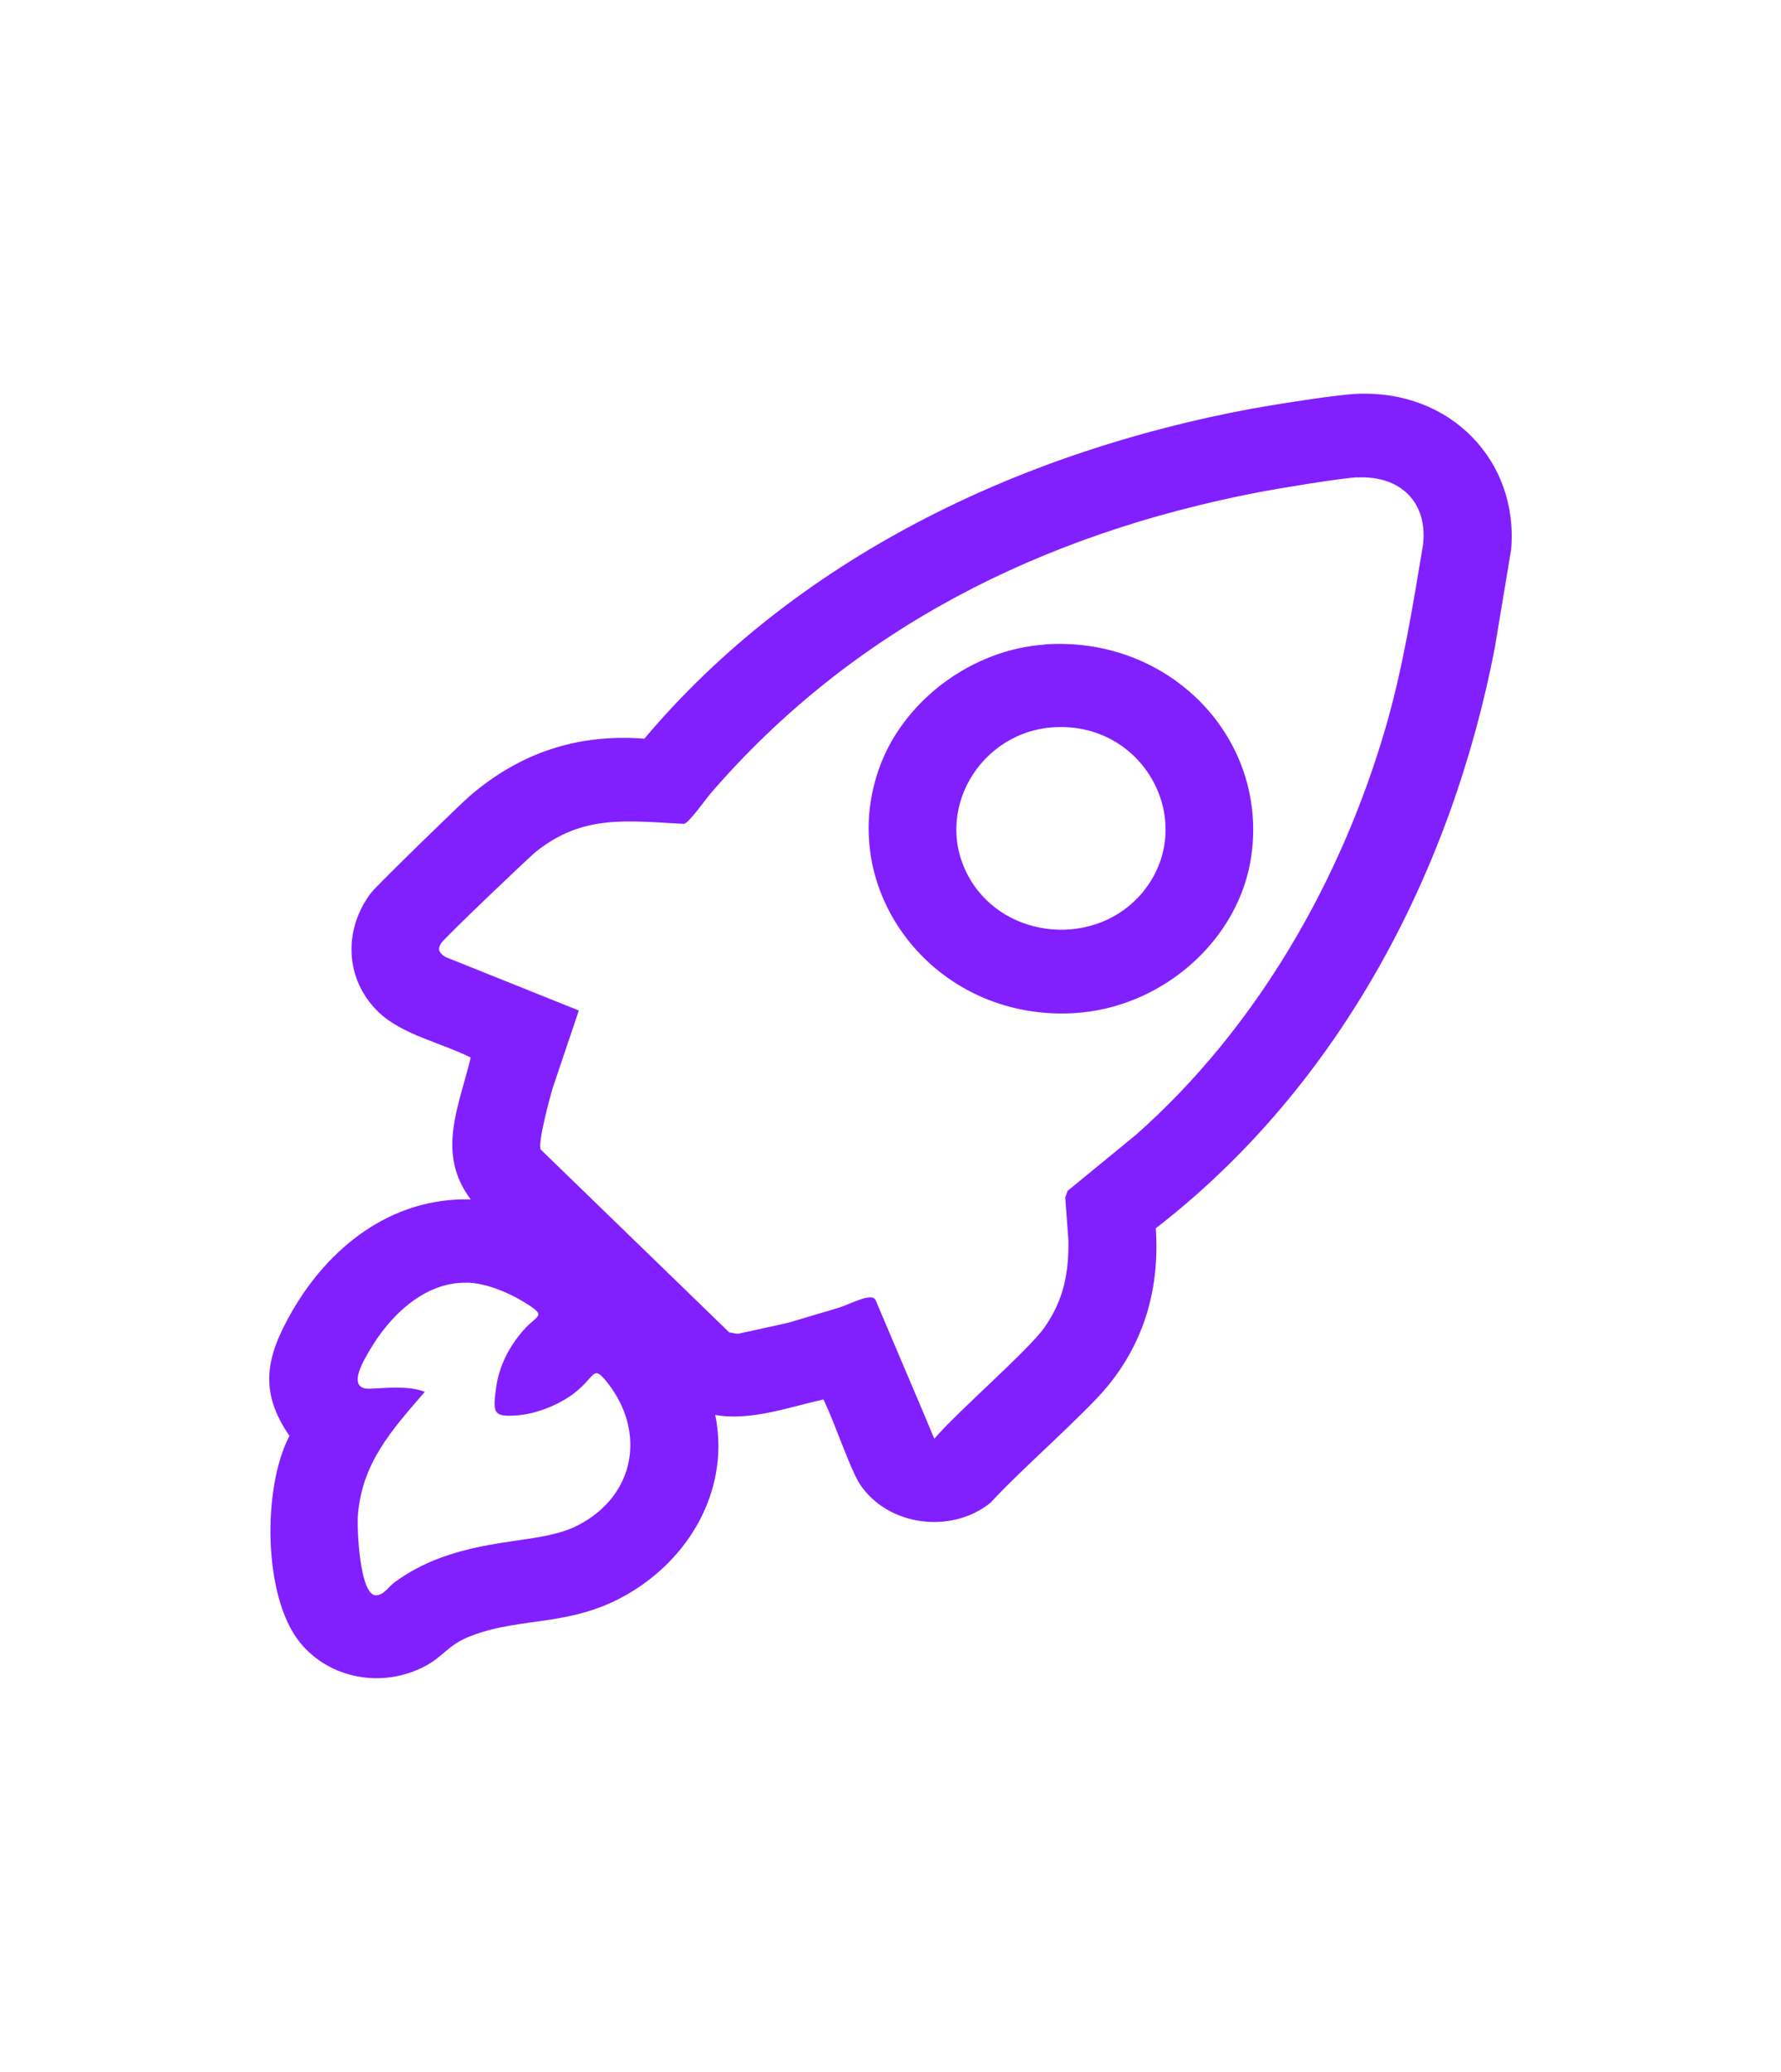 <svg width="43" height="50" viewBox="0 0 43 50" fill="none" xmlns="http://www.w3.org/2000/svg">
<g clip-path="url(#clip0_4635_26331)">
<path d="M32.758 9.504C35.036 9.402 36.668 11.137 36.485 13.257C36.355 14.048 36.221 14.839 36.091 15.627C35.063 20.97 32.38 26.182 27.905 29.64C28 31.049 27.653 32.341 26.739 33.455C26.201 34.112 24.607 35.502 23.915 36.264C22.964 37.027 21.446 36.827 20.77 35.829C20.529 35.473 20.132 34.268 19.88 33.771C19.05 33.956 18.118 34.297 17.269 34.145C17.613 35.84 16.753 37.488 15.259 38.406C13.83 39.284 12.626 38.994 11.373 39.477C10.811 39.691 10.719 39.967 10.264 40.206C9.236 40.751 7.948 40.518 7.234 39.625C6.351 38.526 6.332 35.901 6.989 34.649C6.236 33.564 6.431 32.726 7.046 31.655C7.922 30.123 9.431 28.889 11.365 28.944C10.528 27.829 11.078 26.715 11.365 25.521C10.654 25.162 9.699 24.969 9.129 24.414C8.319 23.623 8.288 22.425 8.961 21.543C9.091 21.372 11.094 19.423 11.353 19.198C12.55 18.175 13.933 17.699 15.557 17.826C19.199 13.504 24.565 10.908 30.24 9.859C30.798 9.758 32.258 9.526 32.755 9.504H32.758ZM32.778 11.518C32.373 11.536 30.893 11.783 30.412 11.874C25.131 12.886 20.575 15.184 17.147 19.158C17.036 19.289 16.635 19.855 16.517 19.881C15.129 19.812 14.071 19.645 12.932 20.559C12.787 20.675 10.734 22.628 10.65 22.762C10.551 22.915 10.608 22.998 10.753 23.093C11.827 23.525 12.901 23.953 13.975 24.385C13.761 25.017 13.551 25.644 13.337 26.276C13.268 26.519 12.981 27.575 13.054 27.739C14.571 29.209 16.088 30.682 17.606 32.152C17.674 32.163 17.743 32.178 17.812 32.188C18.217 32.098 18.626 32.011 19.031 31.92C19.432 31.8 19.834 31.68 20.231 31.564C20.564 31.459 21.045 31.179 21.141 31.375C21.546 32.334 21.955 33.288 22.36 34.246C22.425 34.403 22.49 34.562 22.558 34.718C23.143 34.039 24.825 32.588 25.215 32.036C25.681 31.375 25.807 30.718 25.795 29.931C25.769 29.586 25.746 29.241 25.719 28.896L25.776 28.737C26.323 28.287 26.873 27.84 27.42 27.39C30.362 24.791 32.388 21.22 33.454 17.558C33.874 16.113 34.108 14.632 34.356 13.155C34.478 12.153 33.844 11.471 32.77 11.522L32.778 11.518ZM11.262 30.954C10.222 30.936 9.389 31.786 8.923 32.588C8.808 32.787 8.403 33.426 8.82 33.506C9.003 33.542 9.76 33.394 10.257 33.586C9.45 34.522 8.736 35.303 8.64 36.58C8.617 36.91 8.686 38.464 9.064 38.497C9.251 38.511 9.389 38.286 9.515 38.192C9.844 37.949 10.214 37.749 10.604 37.604C11.976 37.092 13.134 37.237 13.964 36.802C15.347 36.083 15.595 34.548 14.667 33.368C14.296 32.9 14.395 33.227 13.83 33.644C13.463 33.916 12.909 34.134 12.439 34.159C11.915 34.192 11.892 34.094 11.98 33.473C12.053 32.958 12.293 32.493 12.637 32.101C12.978 31.706 13.249 31.782 12.611 31.397C12.236 31.172 11.709 30.958 11.258 30.951L11.262 30.954Z" fill="#821FFF"/>
<path d="M25.23 15.55C28.249 15.347 30.611 17.812 30.213 20.643C29.931 22.675 28.066 24.334 25.906 24.45C22.532 24.632 20.117 21.452 21.259 18.451C21.855 16.89 23.468 15.674 25.23 15.554V15.55ZM25.494 17.547C23.659 17.623 22.482 19.612 23.419 21.212C24.282 22.69 26.483 22.868 27.588 21.532C28.925 19.913 27.687 17.456 25.494 17.547Z" fill="#821FFF"/>
</g>
<defs>
<clipPath id="clip0_4635_26331">
<rect width="30" height="31" fill="white" transform="translate(6.5 9.5)"/>
</clipPath>
</defs>
</svg>
